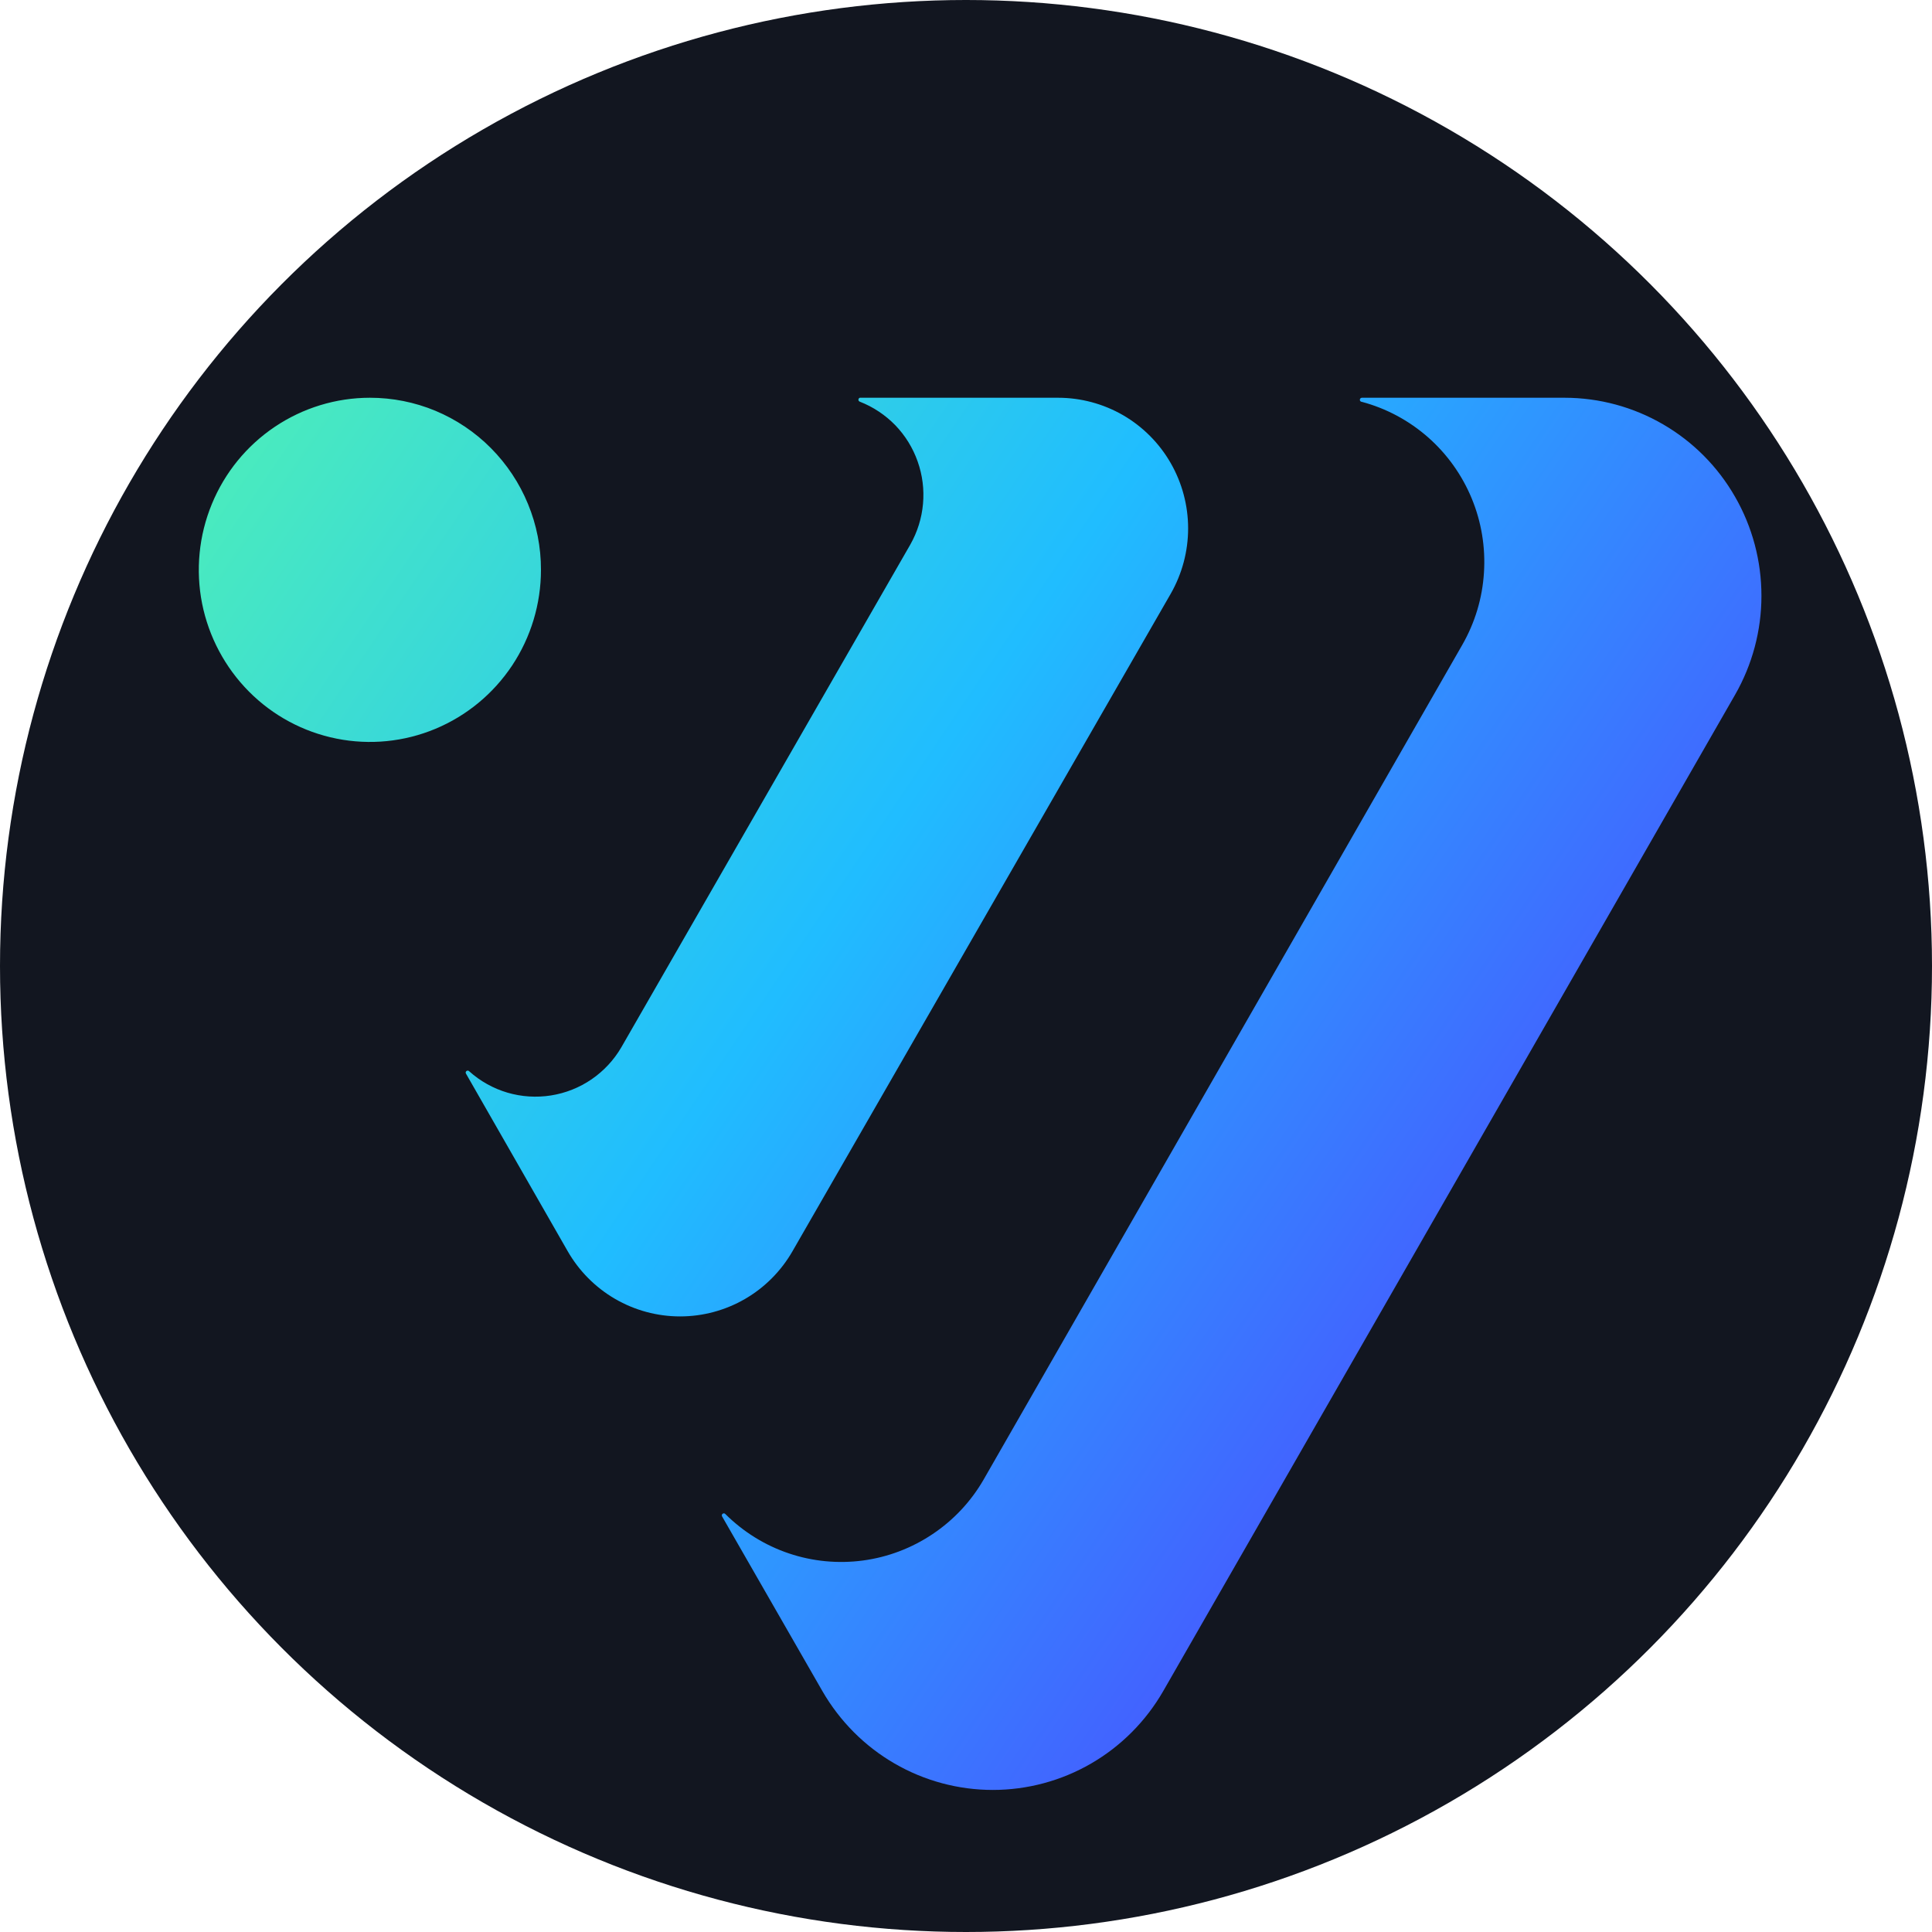 <svg width="32" height="32" viewBox="0 0 32 32" fill="none" xmlns="http://www.w3.org/2000/svg">
<circle cx="16" cy="16" r="16" fill="#121620"/>
<path d="M28.738 11.508L19.266 28.011C18.98 28.508 18.568 28.922 18.073 29.209C17.578 29.496 17.016 29.647 16.444 29.647C15.873 29.647 15.311 29.496 14.816 29.209C14.32 28.922 13.909 28.508 13.622 28.011L11.962 25.12C11.957 25.113 11.954 25.104 11.956 25.095C11.957 25.086 11.961 25.078 11.969 25.073C11.976 25.067 11.985 25.065 11.994 25.066C12.002 25.067 12.01 25.072 12.016 25.079C12.312 25.373 12.671 25.596 13.066 25.729C13.46 25.862 13.88 25.902 14.293 25.847C14.705 25.792 15.1 25.642 15.446 25.41C15.793 25.178 16.082 24.87 16.291 24.508L24.221 10.679C24.43 10.314 24.553 9.906 24.579 9.485C24.606 9.065 24.537 8.644 24.376 8.255C24.215 7.866 23.967 7.519 23.652 7.242C23.336 6.965 22.962 6.764 22.557 6.656C22.548 6.656 22.54 6.652 22.533 6.646C22.527 6.64 22.523 6.631 22.523 6.622C22.523 6.613 22.527 6.605 22.533 6.598C22.54 6.592 22.548 6.588 22.557 6.588H25.918C26.49 6.589 27.052 6.741 27.547 7.029C28.043 7.317 28.454 7.731 28.739 8.23C29.025 8.728 29.175 9.293 29.175 9.869C29.175 10.444 29.024 11.009 28.738 11.508ZM17.525 6.588H14.241C14.234 6.591 14.228 6.595 14.224 6.601C14.22 6.606 14.218 6.613 14.218 6.62C14.218 6.628 14.22 6.635 14.224 6.64C14.228 6.646 14.234 6.65 14.241 6.653C14.462 6.739 14.662 6.872 14.828 7.042C14.993 7.213 15.12 7.418 15.199 7.643C15.279 7.868 15.309 8.107 15.288 8.344C15.267 8.582 15.195 8.812 15.078 9.019L10.291 17.347C10.168 17.558 9.999 17.739 9.798 17.877C9.596 18.015 9.367 18.106 9.126 18.144C8.885 18.182 8.639 18.166 8.406 18.098C8.172 18.029 7.956 17.909 7.774 17.746C7.768 17.739 7.76 17.734 7.752 17.733C7.743 17.731 7.734 17.734 7.727 17.739C7.719 17.744 7.715 17.752 7.713 17.761C7.712 17.77 7.715 17.779 7.72 17.786L9.401 20.721C9.589 21.05 9.861 21.324 10.188 21.514C10.515 21.704 10.887 21.804 11.264 21.804C11.642 21.804 12.014 21.704 12.341 21.514C12.668 21.324 12.94 21.05 13.128 20.721L19.391 9.834C19.579 9.505 19.679 9.132 19.679 8.752C19.679 8.372 19.579 7.998 19.39 7.669C19.201 7.34 18.929 7.067 18.602 6.877C18.274 6.688 17.903 6.588 17.525 6.588ZM6.127 6.588C5.566 6.588 5.018 6.756 4.552 7.069C4.086 7.382 3.723 7.827 3.509 8.348C3.294 8.869 3.238 9.442 3.347 9.995C3.457 10.547 3.727 11.055 4.123 11.454C4.519 11.853 5.024 12.124 5.574 12.234C6.123 12.344 6.693 12.288 7.211 12.072C7.729 11.856 8.171 11.491 8.483 11.022C8.794 10.553 8.96 10.002 8.96 9.439C8.961 9.064 8.888 8.693 8.745 8.347C8.603 8.001 8.394 7.687 8.131 7.422C7.868 7.157 7.556 6.948 7.212 6.804C6.868 6.661 6.499 6.588 6.127 6.588Z" fill="url(#paint0_linear_1331_203)"/>
<defs>
<linearGradient id="paint0_linear_1331_203" x1="28.844" y1="24.836" x2="-0.859" y2="4.782" gradientUnits="userSpaceOnUse">
<stop stop-color="#5433FF"/>
<stop offset="0.5" stop-color="#20BDFF"/>
<stop offset="1" stop-color="#5CFFA2"/>
</linearGradient>
</defs>
</svg>
